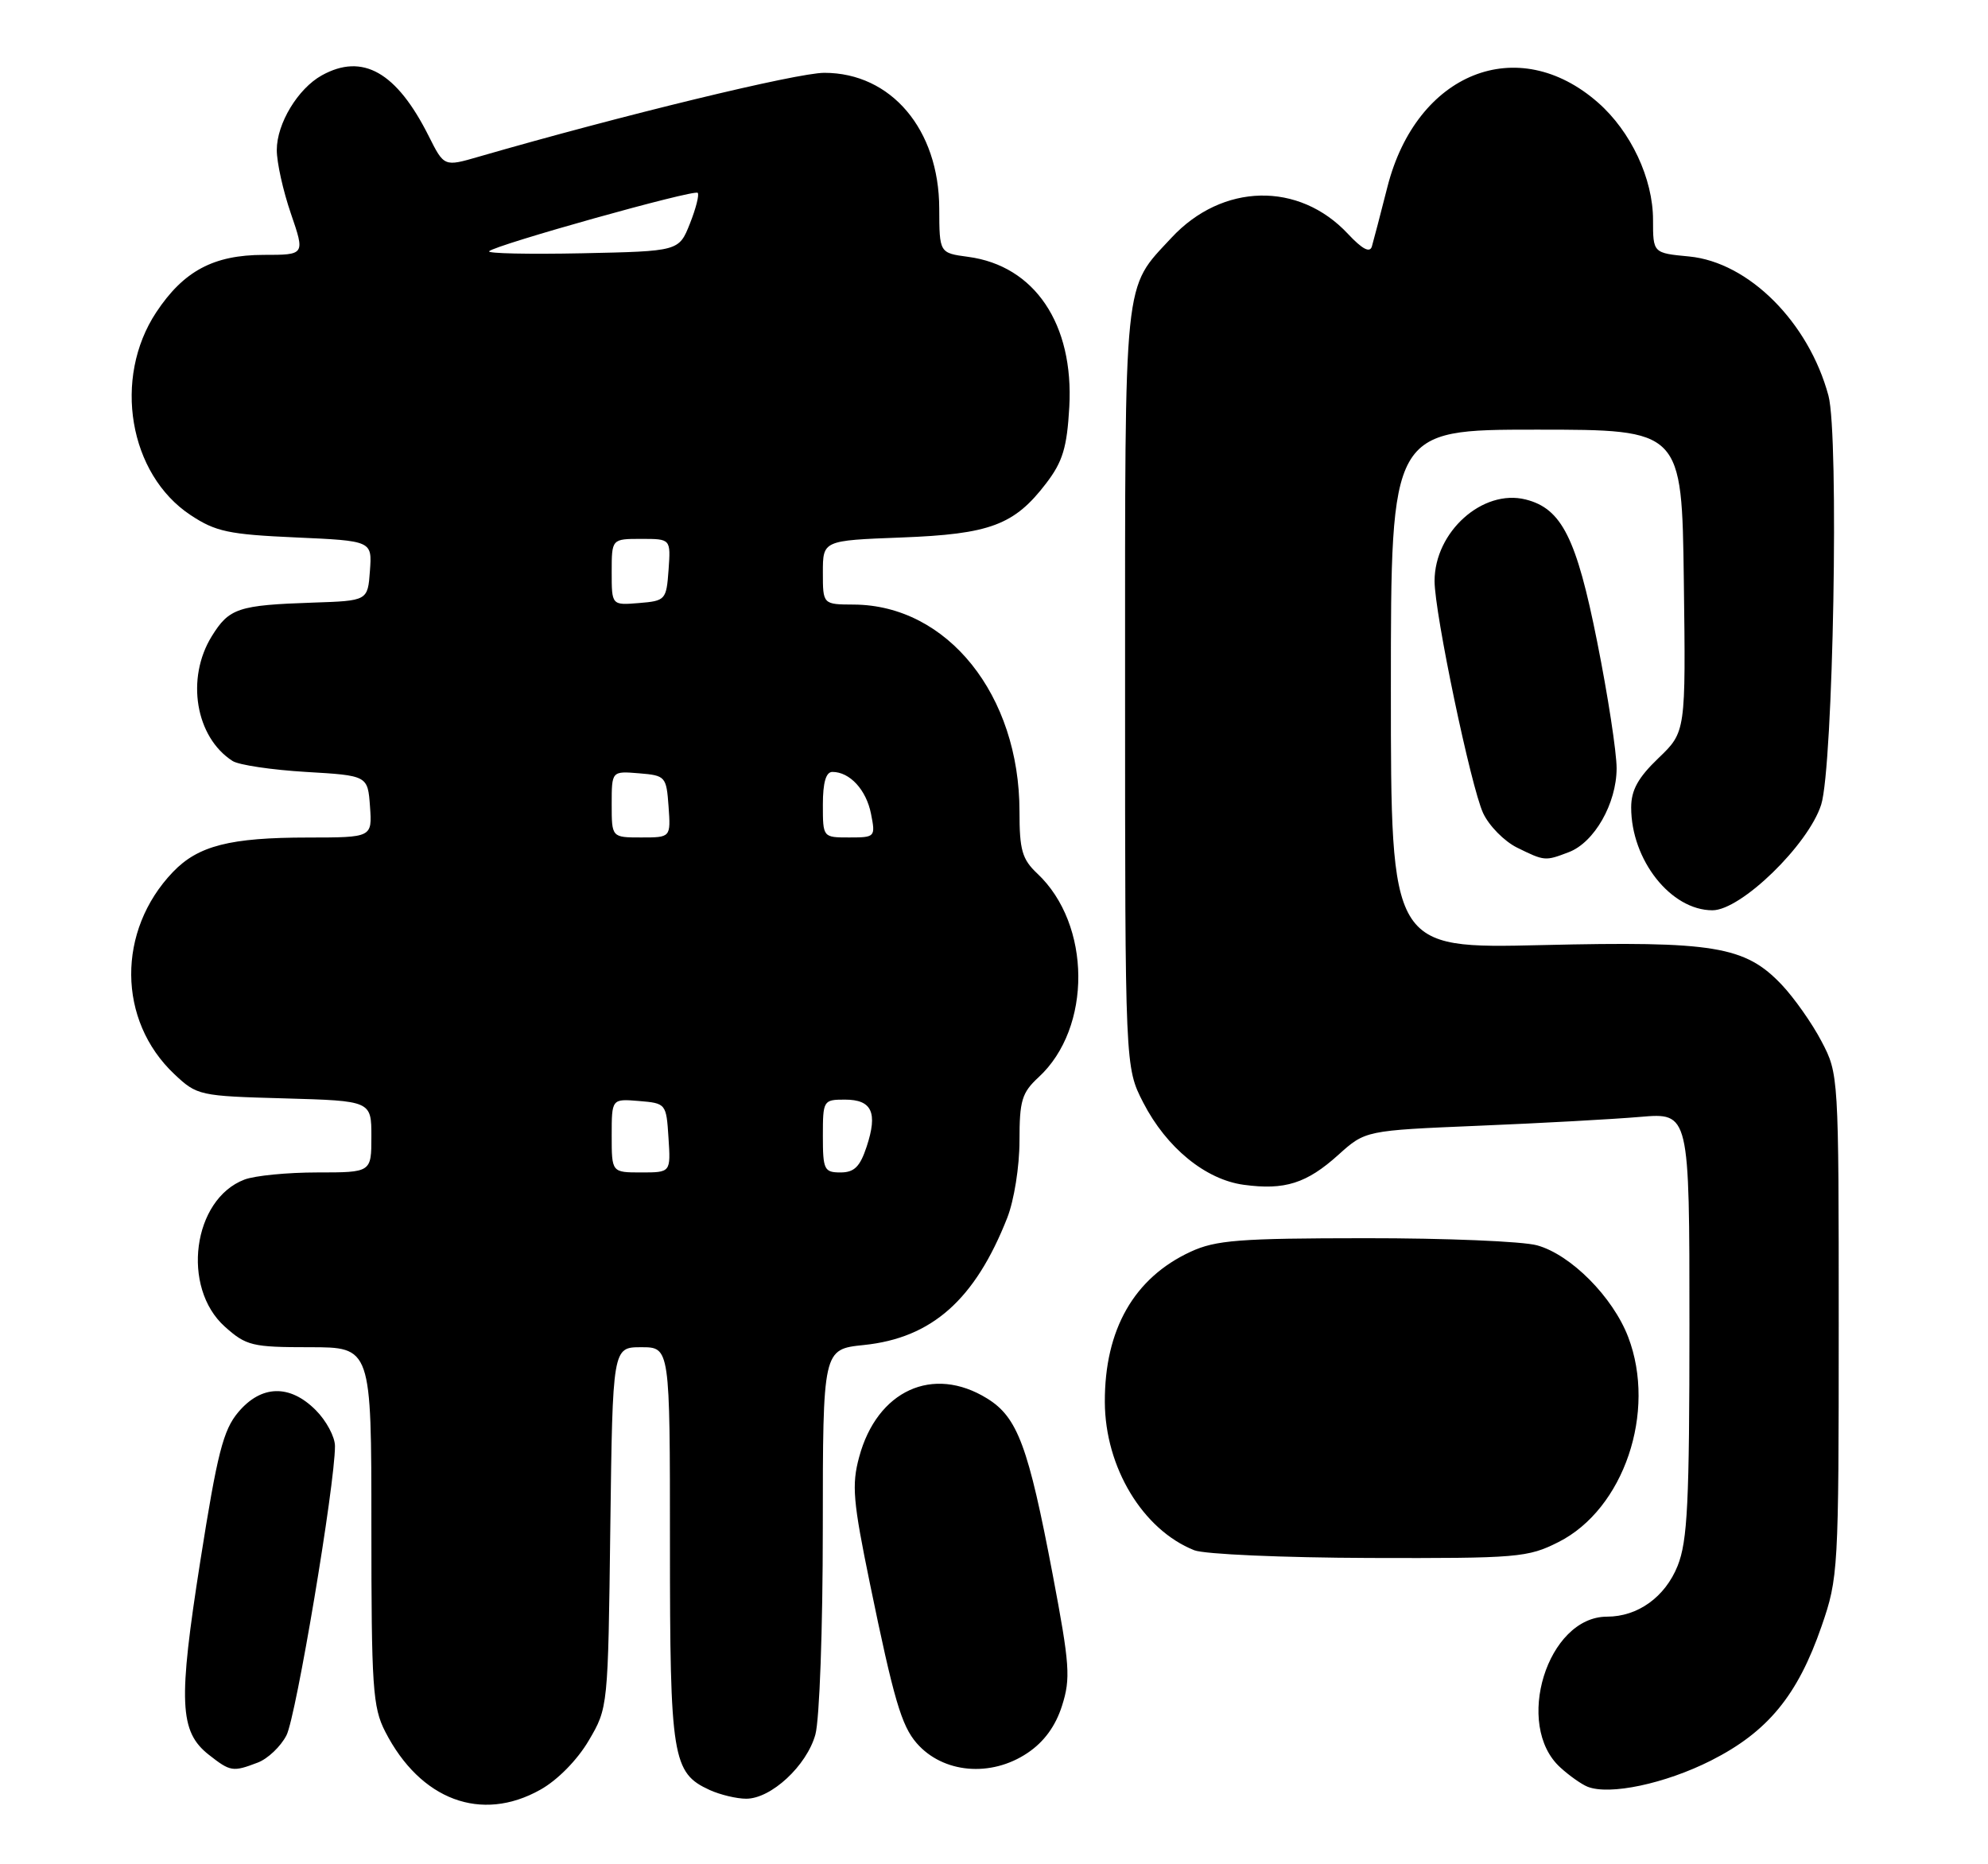 <?xml version="1.0" encoding="UTF-8" standalone="no"?>
<!DOCTYPE svg PUBLIC "-//W3C//DTD SVG 1.1//EN" "http://www.w3.org/Graphics/SVG/1.1/DTD/svg11.dtd" >
<svg xmlns="http://www.w3.org/2000/svg" xmlns:xlink="http://www.w3.org/1999/xlink" version="1.1" viewBox="0 0 273 256">
 <g >
 <path fill="currentColor"
d=" M 74.21 245.76 C 76.57 244.44 79.28 241.68 80.85 239.01 C 83.50 234.51 83.50 234.47 83.81 209.75 C 84.13 185.00 84.13 185.00 88.06 185.00 C 92.00 185.00 92.00 185.00 92.00 212.05 C 92.00 241.42 92.33 243.46 97.47 245.81 C 98.91 246.46 101.16 247.00 102.47 247.00 C 105.90 247.00 110.78 242.47 111.97 238.19 C 112.54 236.13 112.99 223.59 112.99 209.89 C 113.00 185.28 113.00 185.28 118.61 184.70 C 127.97 183.74 133.89 178.48 138.32 167.23 C 139.26 164.83 140.00 160.20 140.00 156.65 C 140.00 151.13 140.32 150.05 142.63 147.92 C 149.97 141.15 149.88 126.93 142.44 119.95 C 140.36 117.99 140.00 116.73 140.00 111.44 C 140.00 95.44 130.11 83.09 117.25 83.02 C 113.00 83.00 113.00 83.00 113.00 78.61 C 113.00 74.22 113.00 74.22 123.75 73.81 C 135.96 73.35 139.29 72.10 143.67 66.36 C 145.94 63.39 146.52 61.46 146.84 55.90 C 147.48 44.50 142.09 36.49 132.95 35.27 C 129.00 34.74 129.00 34.74 128.98 28.62 C 128.95 17.77 122.37 10.00 113.20 10.00 C 109.45 10.00 85.34 15.85 65.74 21.52 C 60.99 22.90 60.99 22.90 58.88 18.70 C 54.47 9.90 49.80 7.24 44.19 10.35 C 40.91 12.17 38.01 16.97 38.01 20.59 C 38.00 22.29 38.88 26.23 39.95 29.34 C 41.89 35.00 41.89 35.00 36.20 35.00 C 29.33 35.01 25.21 37.21 21.45 42.89 C 15.47 51.94 17.70 65.13 26.17 70.73 C 29.61 73.01 31.41 73.39 40.60 73.80 C 51.10 74.27 51.10 74.27 50.80 78.38 C 50.50 82.50 50.50 82.50 43.00 82.75 C 32.70 83.10 31.47 83.51 29.08 87.37 C 25.50 93.16 26.85 101.24 31.94 104.50 C 32.80 105.05 37.33 105.72 42.00 106.00 C 50.50 106.50 50.50 106.50 50.81 110.75 C 51.11 115.00 51.11 115.00 42.31 115.01 C 31.59 115.01 27.21 116.13 23.75 119.74 C 16.03 127.80 16.12 140.13 23.94 147.50 C 27.06 150.44 27.37 150.51 39.06 150.83 C 51.00 151.17 51.00 151.17 51.00 156.08 C 51.00 161.00 51.00 161.00 43.57 161.00 C 39.48 161.00 34.98 161.44 33.57 161.98 C 26.46 164.68 24.85 176.80 30.89 182.19 C 33.81 184.80 34.63 185.00 42.52 185.00 C 51.00 185.00 51.00 185.00 51.00 209.54 C 51.00 231.69 51.18 234.44 52.90 237.79 C 57.72 247.19 66.10 250.32 74.21 245.76 Z  M 234.96 241.76 C 242.75 237.82 246.86 232.83 250.15 223.30 C 252.44 216.68 252.50 215.61 252.50 182.00 C 252.50 147.69 252.49 147.47 250.14 143.00 C 248.85 140.53 246.38 137.03 244.67 135.22 C 239.63 129.92 235.39 129.22 211.75 129.78 C 191.00 130.27 191.00 130.27 191.00 94.64 C 191.00 59.00 191.00 59.00 210.98 59.00 C 230.96 59.00 230.96 59.00 231.23 79.75 C 231.50 100.50 231.50 100.50 227.75 104.10 C 224.95 106.78 224.00 108.50 224.00 110.88 C 224.00 118.10 229.45 125.00 235.16 125.00 C 239.08 125.00 248.32 116.02 250.09 110.50 C 251.75 105.29 252.56 59.80 251.09 54.33 C 248.37 44.24 240.13 36.01 231.96 35.22 C 227.00 34.75 227.00 34.75 227.00 30.19 C 227.00 24.53 223.96 18.05 219.45 14.09 C 208.43 4.41 194.53 9.97 190.53 25.65 C 189.57 29.42 188.61 33.11 188.39 33.85 C 188.11 34.77 187.07 34.21 185.11 32.12 C 178.37 24.90 167.85 25.13 160.86 32.66 C 154.23 39.81 154.50 37.15 154.50 94.53 C 154.50 146.55 154.50 146.55 157.00 151.42 C 160.19 157.61 165.56 162.00 170.82 162.70 C 176.43 163.46 179.44 162.50 183.78 158.59 C 187.50 155.24 187.50 155.24 203.00 154.59 C 211.53 154.24 221.54 153.69 225.25 153.37 C 232.00 152.80 232.00 152.80 232.00 181.88 C 232.00 206.38 231.74 211.60 230.38 215.02 C 228.66 219.30 224.92 222.00 220.68 222.00 C 212.49 222.00 207.87 236.90 214.27 242.71 C 215.49 243.83 217.18 245.02 218.00 245.35 C 221.02 246.56 228.66 244.94 234.96 241.76 Z  M 35.39 242.04 C 36.77 241.52 38.55 239.83 39.34 238.29 C 40.66 235.73 46.00 203.89 46.00 198.58 C 46.00 197.31 44.81 195.09 43.36 193.64 C 39.79 190.06 35.88 190.17 32.72 193.92 C 30.65 196.38 29.84 199.56 27.51 214.35 C 24.46 233.73 24.63 237.78 28.67 240.96 C 31.64 243.29 31.96 243.35 35.39 242.04 Z  M 141.10 240.72 C 143.37 239.20 144.95 237.04 145.84 234.24 C 147.04 230.47 146.91 228.62 144.57 216.27 C 141.21 198.58 139.74 194.62 135.56 192.04 C 128.11 187.43 120.44 190.94 117.98 200.09 C 116.94 203.92 117.14 206.18 119.47 217.50 C 122.74 233.38 123.79 236.96 125.88 239.37 C 129.48 243.51 136.07 244.10 141.10 240.72 Z  M 214.03 211.75 C 222.99 207.22 227.52 193.89 223.59 183.60 C 221.49 178.11 215.72 172.29 211.08 171.01 C 209.11 170.46 198.50 170.02 187.50 170.03 C 170.19 170.04 166.96 170.29 163.50 171.89 C 155.73 175.48 151.68 182.58 151.72 192.54 C 151.76 201.50 156.93 210.07 164.00 212.88 C 165.38 213.43 176.19 213.90 188.04 213.94 C 208.46 214.00 209.81 213.88 214.03 211.75 Z  M 215.43 117.02 C 218.94 115.69 221.99 110.34 222.00 105.50 C 222.00 103.30 220.80 95.48 219.33 88.13 C 216.49 73.88 214.46 69.83 209.51 68.59 C 203.61 67.11 197.00 73.03 197.00 79.79 C 197.00 84.20 202.00 108.08 203.67 111.66 C 204.48 113.40 206.57 115.52 208.32 116.39 C 212.12 118.26 212.18 118.26 215.43 117.02 Z  M 84.00 155.94 C 84.00 150.88 84.00 150.88 87.75 151.19 C 91.46 151.50 91.50 151.55 91.80 156.25 C 92.11 161.00 92.11 161.00 88.05 161.00 C 84.00 161.00 84.00 161.00 84.00 155.94 Z  M 113.00 156.00 C 113.00 151.10 113.06 151.00 116.03 151.00 C 119.74 151.00 120.56 152.77 119.01 157.46 C 118.10 160.22 117.31 161.00 115.42 161.00 C 113.18 161.00 113.00 160.62 113.00 156.00 Z  M 84.00 110.44 C 84.00 105.88 84.00 105.88 87.75 106.19 C 91.39 106.49 91.51 106.62 91.81 110.75 C 92.11 115.00 92.11 115.00 88.06 115.00 C 84.00 115.00 84.00 115.00 84.00 110.44 Z  M 113.00 110.50 C 113.00 107.46 113.42 106.00 114.31 106.00 C 116.70 106.00 118.96 108.46 119.61 111.75 C 120.24 114.94 120.18 115.00 116.62 115.00 C 113.00 115.00 113.00 115.00 113.00 110.50 Z  M 84.00 78.56 C 84.00 74.00 84.00 74.00 88.06 74.00 C 92.11 74.00 92.11 74.00 91.81 78.25 C 91.51 82.38 91.39 82.51 87.75 82.81 C 84.00 83.12 84.00 83.12 84.00 78.56 Z  M 67.17 34.50 C 68.05 33.62 95.32 25.98 95.81 26.48 C 96.05 26.72 95.57 28.62 94.74 30.71 C 93.23 34.50 93.23 34.50 79.92 34.78 C 72.60 34.93 66.86 34.81 67.17 34.50 Z "/>
</g>
</svg>